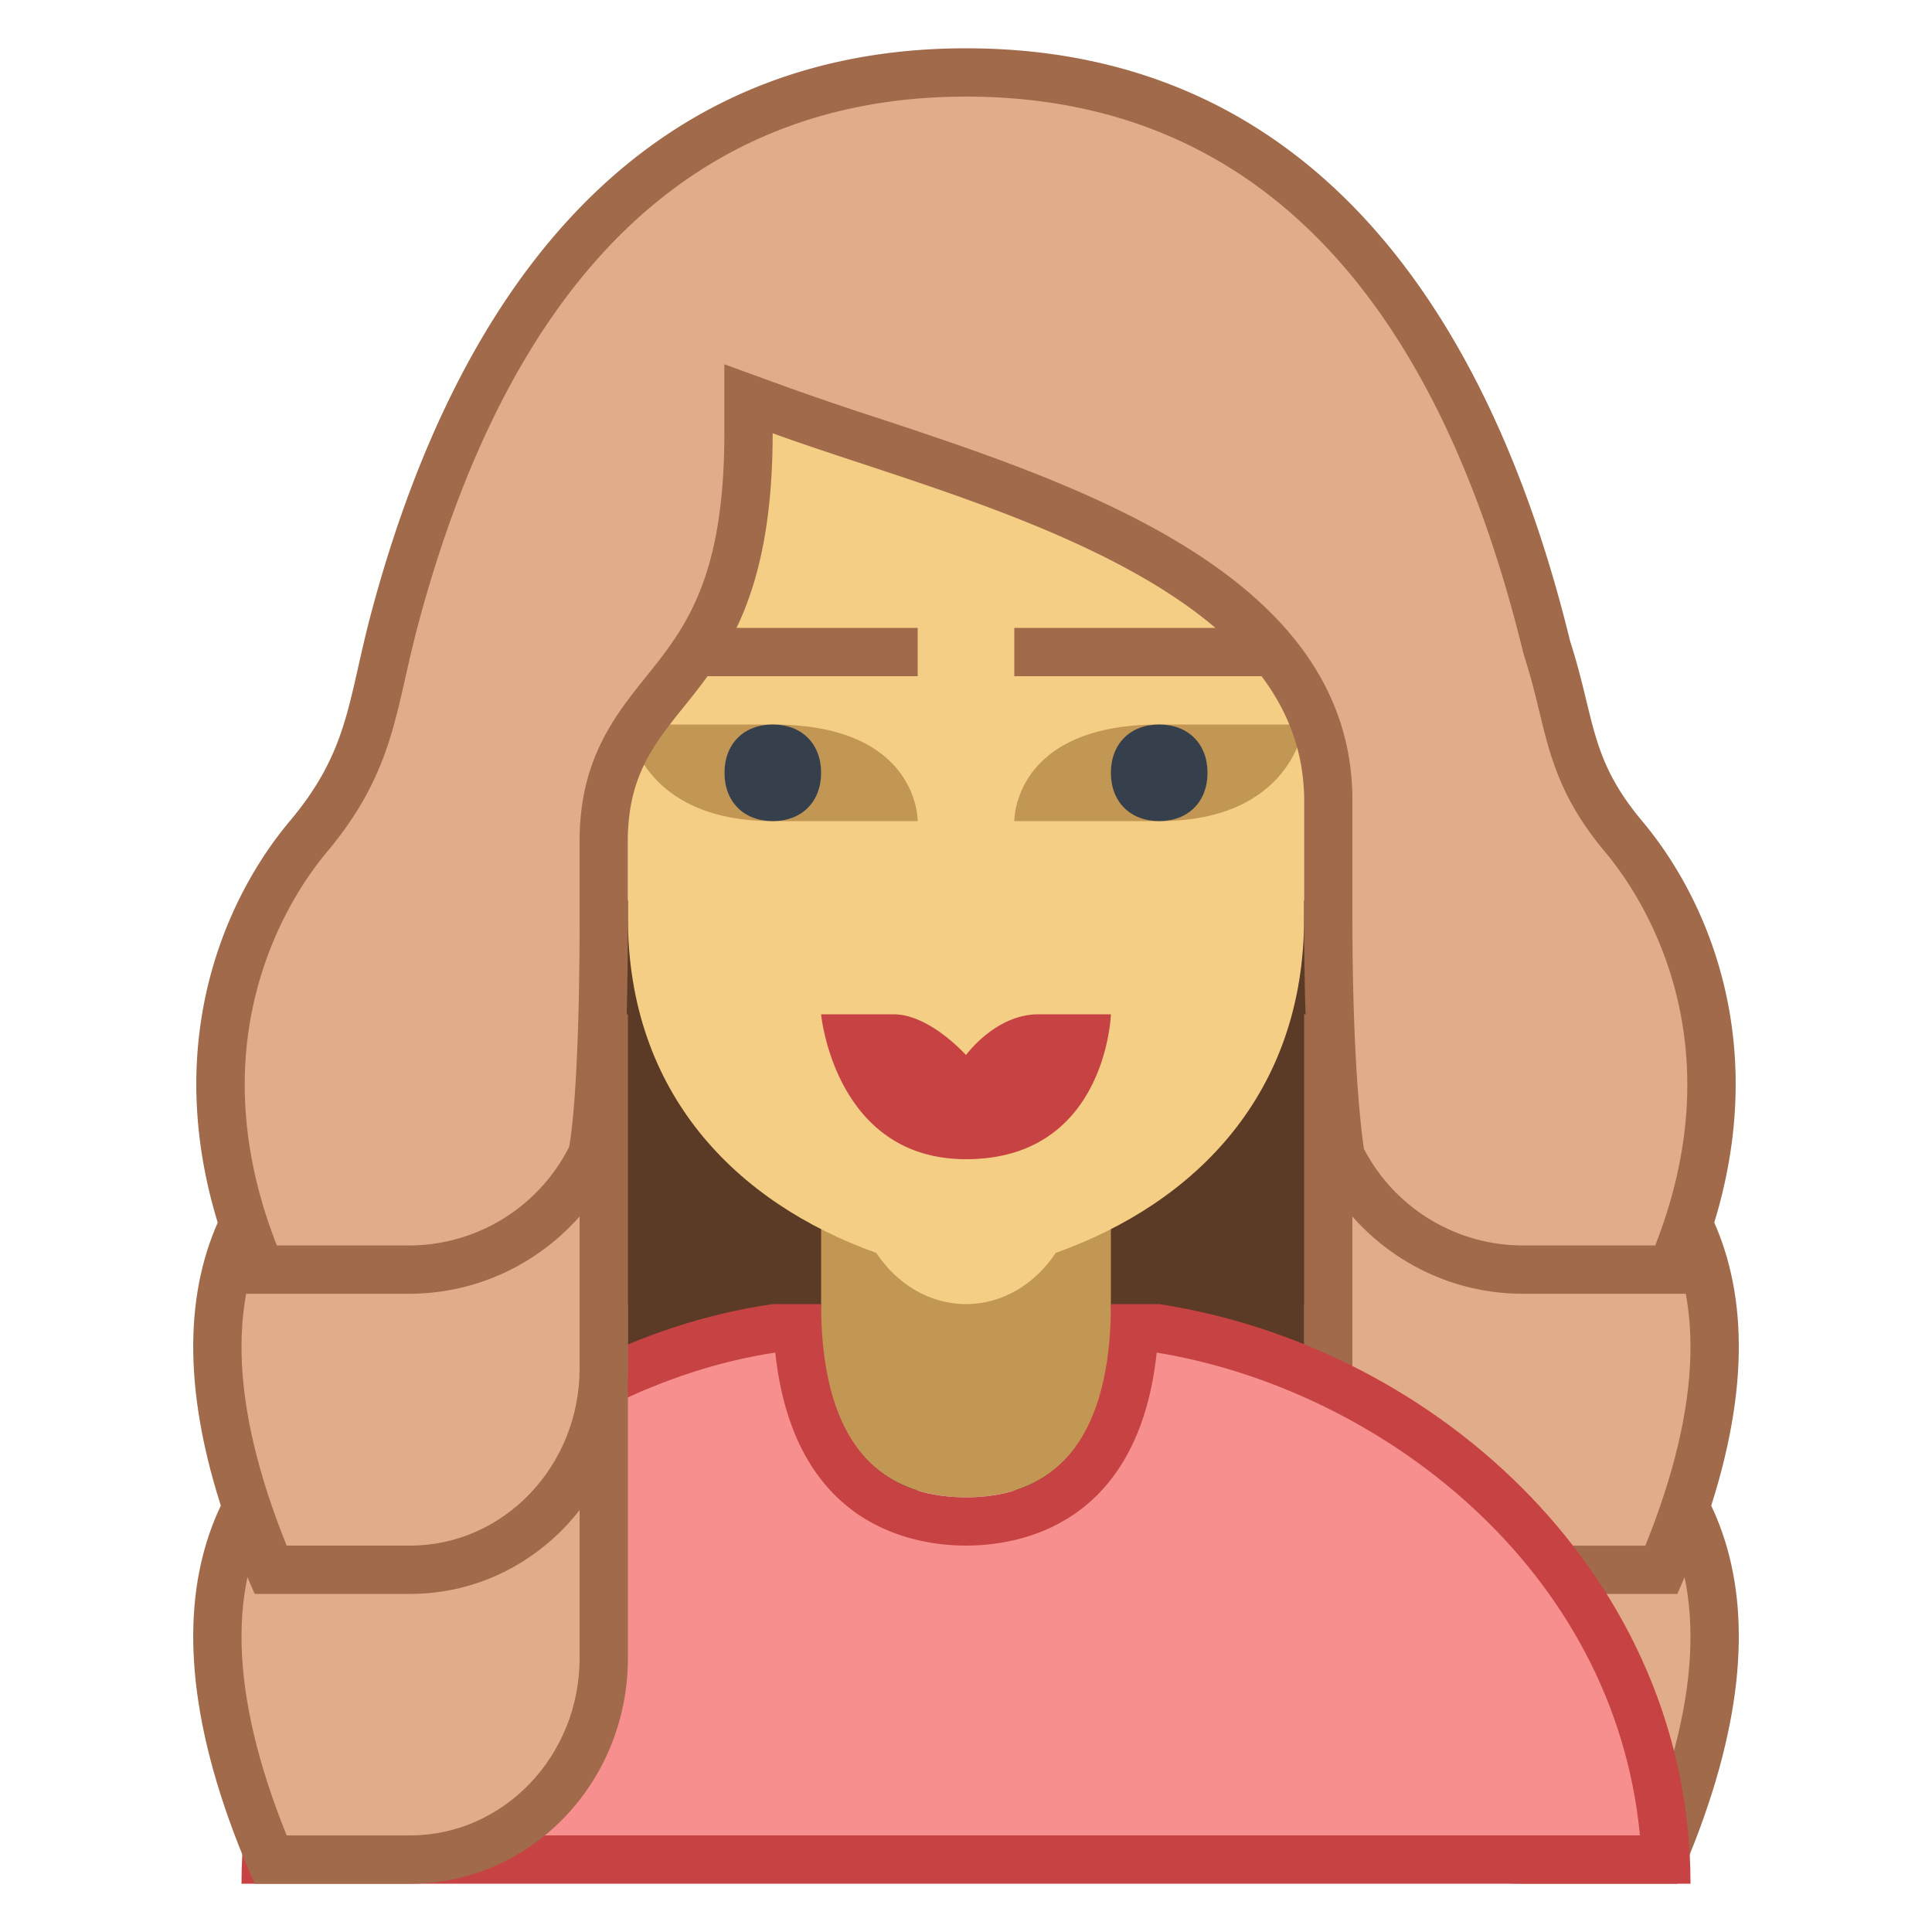 <svg xmlns="http://www.w3.org/2000/svg" viewBox="0 0 40 40"><rect x="10.5" y="18.643" width="19" height="12.214" fill="#5b3b25"/><path d="M31.508 38.5c-2.21 0-4.008-1.869-4.008-4.167v-6.811c1.408.097 5.412.607 7.153 3.286 1.208 1.859 1.122 4.445-.254 7.691h-2.891z" fill="#e0ac89"/><path d="M28 28.066c1.621.172 4.785.789 6.232 3.013 1.077 1.655 1.02 3.981-.167 6.922h-2.557C29.574 38 28 36.355 28 34.333v-6.267M27 27v7.333C27 36.911 29.018 39 31.508 39h3.22C40.04 27 27 27 27 27z" fill="#a16a4a"/><path d="M31.508 32.5c-2.21 0-4.008-1.869-4.008-4.167v-6.811c1.408.097 5.412.607 7.153 3.286 1.208 1.859 1.122 4.445-.254 7.691h-2.891z" fill="#e0ac89"/><path d="M28 22.066c1.621.172 4.785.789 6.232 3.013 1.077 1.655 1.02 3.981-.167 6.922h-2.557C29.574 32 28 30.355 28 28.333v-6.267M27 21v7.333C27 30.91 29.018 33 31.508 33h3.22C40.04 21 27 21 27 21z" fill="#a16a4a"/><path d="M23 27s.367 4-3 4-3-4-3-4v-3h6v3z" fill="#c29653"/><path d="M5.512 38.5c.286-5.921 5.613-10.298 10.559-11.005l.442.002C16.691 30.966 18.75 31.5 20 31.5c1.249 0 3.308-.534 3.487-4H24c4.918.767 10.214 4.866 10.489 11H5.512z" fill="#f78f8f"/><path d="M16.051 28.003C16.435 31.587 18.893 32 20 32c1.107 0 3.564-.412 3.949-3.996 4.619.757 9.477 4.458 10.004 9.996H6.051c.548-5.363 5.428-9.301 10-9.997M24 27h-1c0 2.249-.751 4-3 4s-3-1.751-3-4h-1c-5.513.788-11 5.713-11 12h30c0-6.287-5.176-11.099-11-12z" fill="#c74343"/><path d="M23.664 5.286h-7.328C14.494 5.286 13 6.978 13 9.066V19c0 3.635 2.236 5.9 5.142 6.94.426.64 1.096 1.06 1.858 1.06s1.432-.42 1.858-1.06C24.764 24.9 27 22.635 27 19V9.066c0-2.088-1.494-3.78-3.336-3.78z" fill="#f5ce85"/><rect x="21" y="13" width="6" height="1" fill="#a16a4a"/><rect x="13" y="13" width="6" height="1" fill="#a16a4a"/><g fill="#c74343"><path d="M20 23.5c-1.601 0-2.187-1.25-2.395-2h.895c.397 0 .931.456 1.126.676l.414.466.365-.505c.003-.004.478-.637 1.095-.637h.931c-.161.746-.691 2-2.431 2z"/><path d="M21.737 22a1.731 1.731 0 0 1-1.314.966l.388-.537c.048-.066.38-.429.689-.429h.237M18.5 22c.144 0 .526.258.753.508l.415.467c-.68-.106-1.087-.534-1.329-.975h.161m4.5-1h-1.5c-.891 0-1.5.844-1.5.844S19.25 21 18.5 21H17s.281 3 3 3c2.906 0 3-3 3-3z"/></g><path d="M5.601 38.5c-1.376-3.246-1.462-5.833-.254-7.691 1.741-2.679 5.745-3.189 7.153-3.286v6.811c0 2.298-1.798 4.167-4.008 4.167H5.601z" fill="#e0ac89"/><path d="M12 28.068v6.265C12 36.355 10.426 38 8.492 38H5.935c-1.186-2.937-1.244-5.262-.171-6.916 1.439-2.217 4.611-2.841 6.236-3.016M13 27S-.04 27 5.273 39h3.22C10.982 39 13 36.911 13 34.333V27z" fill="#a16a4a"/><path d="M5.601 32.5c-1.376-3.246-1.462-5.833-.254-7.691 1.741-2.679 5.745-3.189 7.153-3.286v6.811c0 2.297-1.798 4.167-4.008 4.167H5.601z" fill="#e0ac89"/><path d="M12 22.068v6.265C12 30.355 10.426 32 8.492 32H5.935c-1.186-2.937-1.244-5.262-.171-6.916 1.439-2.217 4.611-2.841 6.236-3.016M13 21S-.04 21 5.273 33h3.22C10.982 33 13 30.911 13 28.333V21z" fill="#a16a4a"/><path d="M24 17c2.775 0 3-2 3-2h-3c-3.032 0-3 2-3 2h3z" fill="#c29653"/><path d="M25 16c0-.6-.4-1-1-1s-1 .4-1 1 .4 1 1 1 1-.4 1-1" fill="#36404d"/><path d="M19 17s.032-2-3-2h-3s.224 2 3 2h3z" fill="#c29653"/><path d="M15 16c0 .6.4 1 1 1s1-.4 1-1-.4-1-1-1-1 .4-1 1" fill="#36404d"/><path d="M31.536 26.286a4.214 4.214 0 0 1-3.782-2.346c-.049-.312-.254-1.803-.254-4.94v-2.433c0-4.306-5.509-6.126-9.532-7.454a66.42 66.42 0 0 1-1.799-.613l-.671-.244v.714c0 3.2-.92 4.344-1.731 5.354-.651.811-1.267 1.577-1.267 3.087V19c0 4.009-.242 4.915-.252 4.952a4.205 4.205 0 0 1-3.784 2.334H5.396c-2.044-4.784.229-8.061.986-8.964 1.031-1.229 1.248-2.188 1.522-3.404.078-.345.162-.717.273-1.133C10.186 5.297 14.163 1.5 20 1.5c7.537 0 10.698 6.468 12.022 11.895.155.488.249.875.334 1.228.219.903.408 1.683 1.261 2.699.758.904 3.03 4.18.986 8.964h-3.067z" fill="#e0ac89"/><path d="M20 2c5.79 0 9.672 3.873 11.537 11.513l.009.035.011.034c.139.431.228.801.315 1.158.224.924.435 1.797 1.363 2.903.695.829 2.745 3.786 1.034 8.143h-2.732a3.714 3.714 0 0 1-3.299-2.002C28.176 23.365 28 21.896 28 19v-2.433c0-4.668-5.708-6.552-9.875-7.929a63.372 63.372 0 0 1-1.786-.608l-1.342-.488V8.97c0 3.024-.824 4.049-1.621 5.041-.644.803-1.376 1.714-1.376 3.4V19c0 3.407-.176 4.529-.217 4.746a3.717 3.717 0 0 1-3.319 2.04H5.732c-1.711-4.357.338-7.314 1.034-8.143 1.109-1.322 1.349-2.384 1.627-3.614.077-.339.159-.706.268-1.114C10.602 5.672 14.417 2 20 2m0-1C12.706 1 9.271 6.775 7.695 12.655 7.198 14.51 7.235 15.529 6 17c-1.508 1.796-2.976 5.319-.929 9.786h3.393c1.882 0 3.493-1.103 4.262-2.691 0 0 .273-.846.273-5.095v-1.589c0-3.152 2.998-2.588 2.998-8.441C19.816 10.36 27 11.964 27 16.567V19c0 3.657.273 5.095.273 5.095.769 1.587 2.38 2.691 4.262 2.691h3.393c2.048-4.467.58-7.99-.928-9.786-1.094-1.303-.972-2.111-1.492-3.724C31.078 7.418 27.748 1 20 1z" fill="#a16a4a"/></svg>